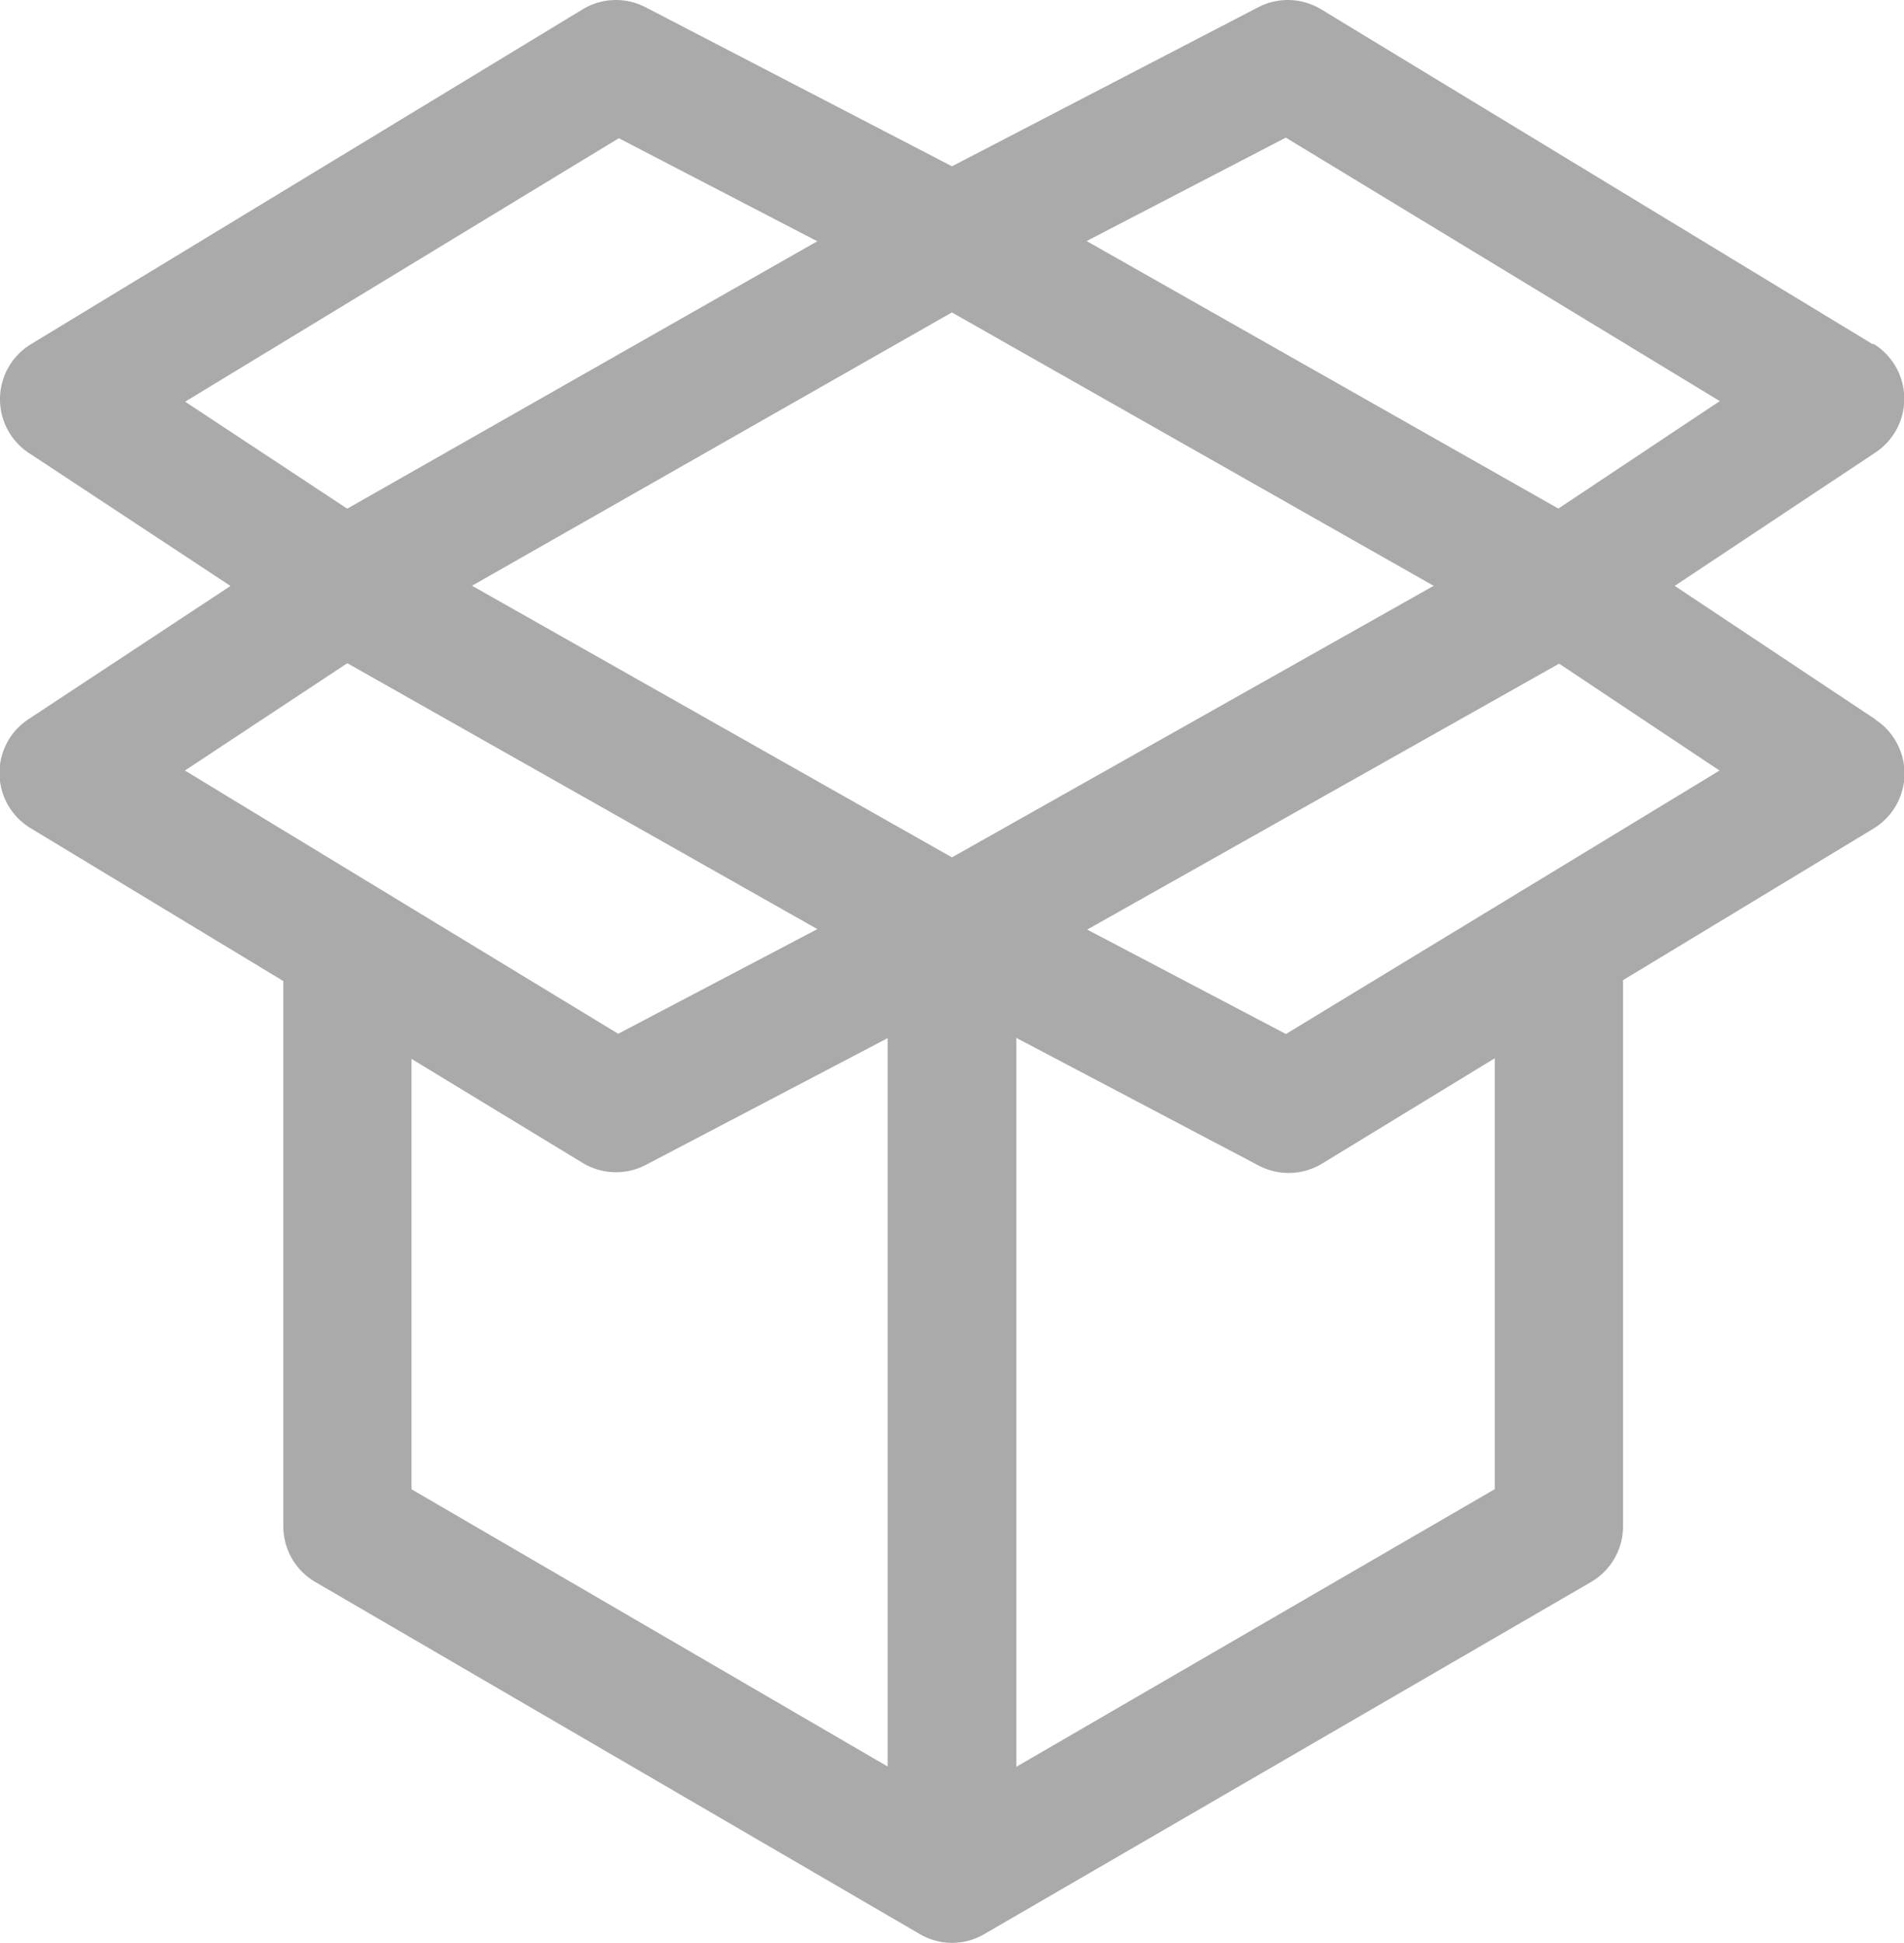 <svg xmlns="http://www.w3.org/2000/svg" width="16" height="16.319" viewBox="0 0 16 16.319">
  <g id="Products" transform="translate(0 -27.614)">
    <path id="Path_440" data-name="Path 440" d="M86.12,280.744v4.573l-4.56,2.645-4.543-2.644v-4.574H75.94v4.885a.541.541,0,0,0,.269.468l5.081,2.958a.536.536,0,0,0,.539,0l5.1-2.958a.541.541,0,0,0,.269-.469v-4.885Z" transform="translate(-73.559 -245.195)" fill="#aaa"/>
    <path id="Path_441" data-name="Path 441" d="M12.886,169.628l-5.108,2.878L5.2,173.86l-3.641-2.211,1.665-1.1-.6-.9-2.38,1.569a.541.541,0,0,0,.018.915l2.325,1.406L4.9,174.944a.541.541,0,0,0,.533.017l2.863-1.5,5.122-2.885Z" transform="translate(-0.005 -137.563)" fill="#aaa"/>
    <path id="Path_442" data-name="Path 442" d="M97.86,171.234,95.5,169.665l-.6.9,1.652,1.1-3.644,2.213-2.563-1.346-5.1-2.885-.533.942,5.118,2.894,2.849,1.5a.542.542,0,0,0,.534-.017l2.306-1.406,2.326-1.407a.541.541,0,0,0,.019-.914Z" transform="translate(-82.102 -137.579)" fill="#aaa"/>
    <path id="Path_443" data-name="Path 443" d="M97.8,30.508l-4.635-2.813a.54.54,0,0,0-.53-.018l-2.849,1.479-.018.01-5.1,2.9.535.94,5.094-2.9,2.57-1.334,3.647,2.213-1.653,1.1.6.9,2.362-1.569a.541.541,0,0,0-.019-.913Z" transform="translate(-82.062 -0.002)" fill="#aaa"/>
    <path id="Path_444" data-name="Path 444" d="M8.292,29.163l-.018-.01L5.425,27.675a.54.54,0,0,0-.53.018L.26,30.505a.541.541,0,0,0-.017.914l2.38,1.569.6-.9-1.667-1.1L5.2,28.775l2.571,1.334,5.113,2.9.533-.941Z" transform="translate(0)" fill="#aaa"/>
    <rect id="Rectangle_362" data-name="Rectangle 362" width="1.082" height="7.969" transform="translate(7.459 35.422)" fill="#aaa"/>
  </g>
</svg>
